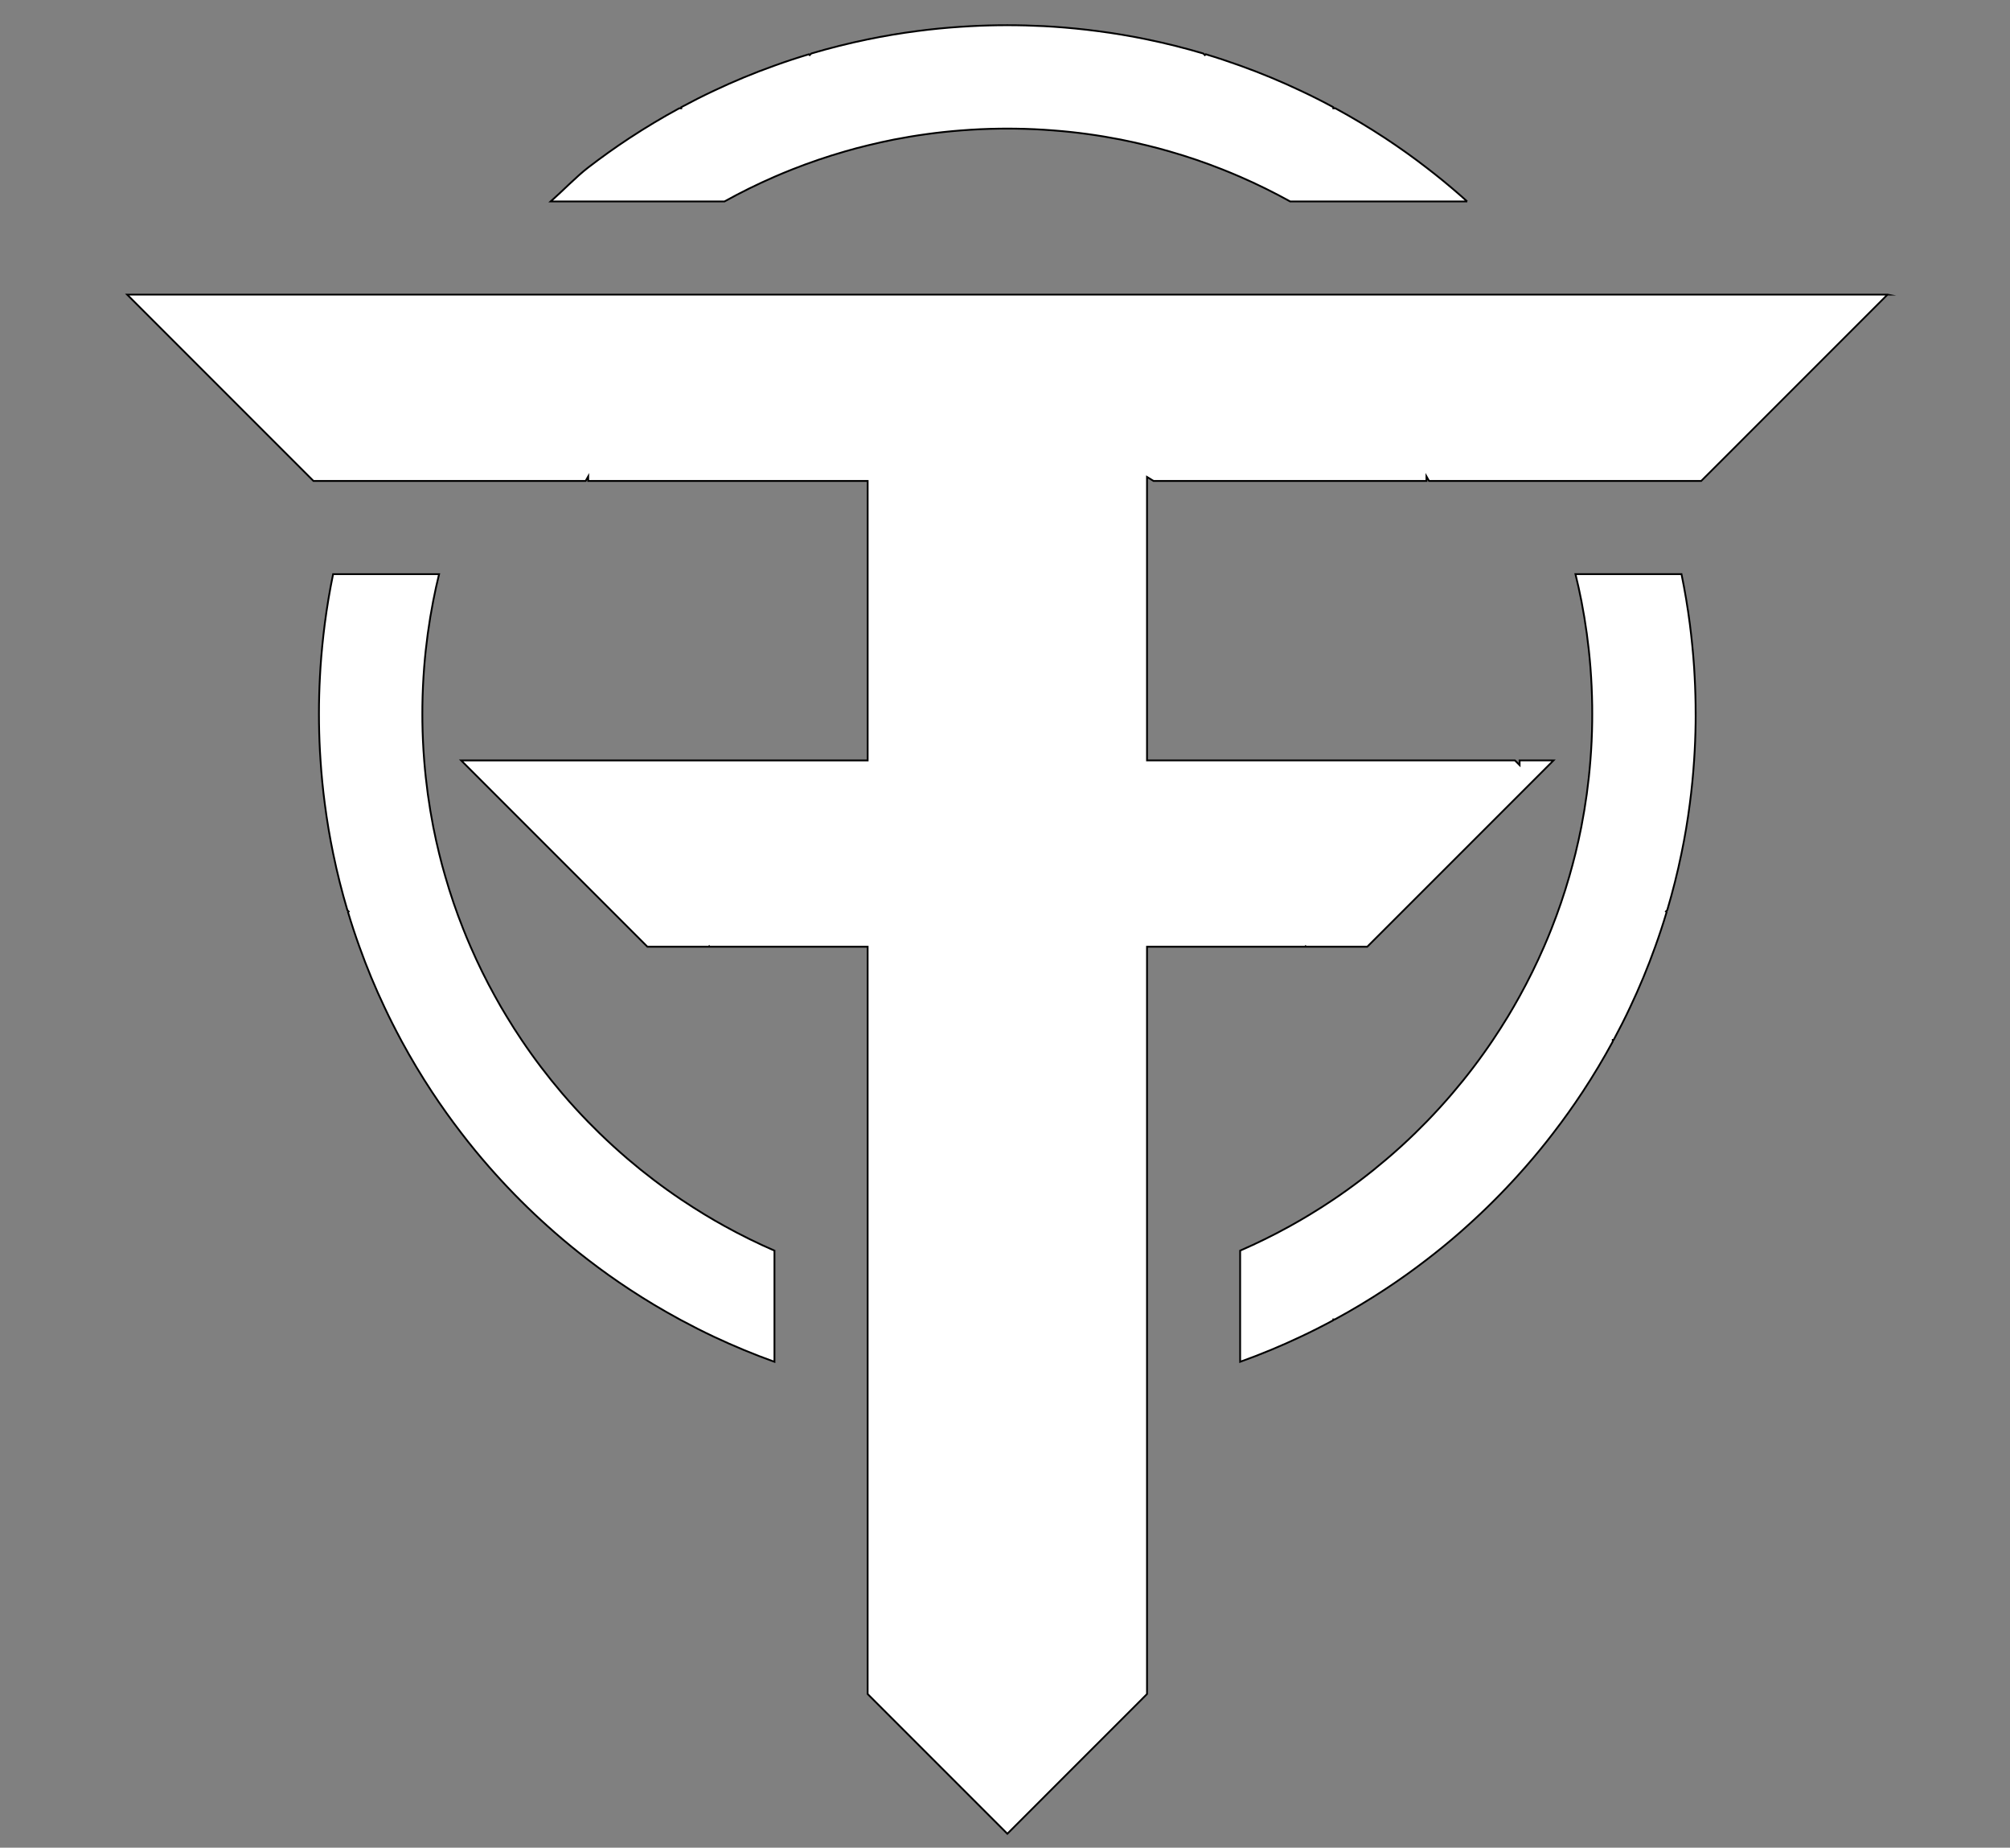<?xml version="1.0" encoding="UTF-8"?>
<svg id="Ebene_2" data-name="Ebene 2" xmlns="http://www.w3.org/2000/svg" viewBox="66.65 7 1113.47 1023.33">
  <rect x="66.65" y="7" width="1113.47" height="1023.33" fill="#808080" stroke="none"/>
  <defs>
    <style>
      .cls-1 {
        stroke: #000;
        stroke-miterlimit: 10;
      }
    </style>
  </defs>
  <path class="cls-1" d="m495.67,699.67v61.55c-11.44-4.1-22.63-8.74-33.54-13.88-6.11-2.88-12.13-5.93-18.06-9.12-.28-.14-.55-.3-.83-.45-9.53-5.16-18.83-10.71-27.85-16.66-7.86-5.16-15.5-10.6-22.92-16.33-6.34-4.86-12.53-9.93-18.53-15.18-1.3-1.12-2.58-2.26-3.86-3.43-10.26-9.18-20.01-18.93-29.21-29.19-1.16-1.28-2.3-2.56-3.43-3.86-5.26-6.01-10.34-12.19-15.2-18.55-5.71-7.41-11.17-15.05-16.33-22.89-5.93-9-11.48-18.28-16.64-27.79-.16-.32-.33-.63-.49-.93-3.19-5.93-6.24-11.94-9.1-18.04-5.18-10.91-9.83-22.1-13.92-33.56-2.28-6.3-4.39-12.7-6.32-19.16l.37-.37-.71-.71c-3.05-10.28-5.69-20.74-7.88-31.35-1.89-9.12-3.45-18.34-4.65-27.67-1.04-7.9-1.83-15.87-2.36-23.93-.12-1.73-.22-3.47-.32-5.22-.37-6.83-.55-13.71-.55-20.64s.18-13.73.55-20.5c.08-1.75.18-3.49.3-5.22.55-8.06,1.34-16.03,2.36-23.95,1.2-9.32,2.76-18.55,4.63-27.65h58.71c-1.2,4.88-2.28,9.81-3.25,14.77-2.34,12.05-4.04,24.34-5.02,36.83-.55,7.09-.89,14.24-.98,21.45-.02,1.42-.02,2.86-.02,4.27s0,2.93.02,4.41c.1,7.21.43,14.36,1,21.45.98,12.49,2.68,24.78,5.02,36.81.98,4.96,2.07,9.91,3.27,14.79,1.02,4.21,2.15,8.43,3.37,12.58,2.84,9.89,6.14,19.58,9.91,29.05,1.32,3.35,2.7,6.68,4.14,9.97,4.08,9.39,8.59,18.57,13.53,27.47,2.09,3.82,4.29,7.6,6.56,11.32,2.62,4.33,5.34,8.61,8.17,12.8,6.91,10.28,14.42,20.17,22.43,29.56,4.65,5.44,9.45,10.71,14.44,15.83,2.05,2.09,4.12,4.16,6.2,6.2,5.12,4.98,10.42,9.79,15.85,14.44,9.39,8.02,19.26,15.5,29.54,22.41,4.21,2.84,8.49,5.55,12.82,8.19,3.72,2.26,7.5,4.45,11.34,6.56,8.9,4.92,18.06,9.43,27.44,13.51Z" fill="#FFFFFF"/>
  <path class="cls-1" d="m879.43,118.57h-98.08c-8.98-4.98-18.22-9.53-27.69-13.65-3.27-1.42-6.56-2.78-9.89-4.1-9.53-3.78-19.3-7.11-29.27-9.97-4.12-1.2-8.27-2.3-12.45-3.31-4.86-1.2-9.77-2.28-14.71-3.27-12.07-2.36-24.38-4.06-36.89-5.02-7.11-.57-14.3-.91-21.53-1-1.42-.02-2.84-.02-4.25-.02s-2.86,0-4.27.02c-7.23.1-14.42.43-21.53,1-12.51.97-24.82,2.68-36.89,5.02-4.94.98-9.85,2.07-14.71,3.27-4.18,1-8.33,2.11-12.45,3.31-9.97,2.86-19.73,6.2-29.27,9.97-3.33,1.32-6.62,2.68-9.89,4.1-9.47,4.12-18.71,8.67-27.67,13.65h-96.27c6.05-5.31,14.37-13.88,20.74-18.77,7.39-5.69,15.01-11.13,22.83-16.27,8.96-5.89,18.18-11.42,27.65-16.56h1.12v-.61c5.89-3.17,11.88-6.2,17.96-9.06,10.93-5.18,22.16-9.85,33.64-13.94,6.28-2.28,12.64-4.37,19.08-6.3l.45.45.87-.87c10.22-3.03,20.62-5.63,31.2-7.82,9.08-1.87,18.28-3.43,27.59-4.63,7.94-1.04,15.93-1.83,24.01-2.36,1.77-.12,3.53-.24,5.3-.32,6.78-.37,13.63-.55,20.5-.55s13.69.18,20.46.53c1.77.1,3.55.22,5.32.32,8.07.55,16.07,1.34,24.01,2.38,9.32,1.2,18.51,2.76,27.59,4.63,10.58,2.17,20.98,4.79,31.2,7.82l.87.87.47-.47c6.42,1.93,12.78,4.04,19.06,6.3,11.48,4.12,22.71,8.78,33.64,13.96,6.09,2.86,12.07,5.87,17.96,9.06v.61h1.14c9.47,5.14,18.69,10.67,27.65,16.56,7.8,5.14,15.42,10.56,22.81,16.27,6.38,4.88,12.59,9.99,18.63,15.26,1.32,1.16,2.64,2.32,3.94,3.51Z" fill="#FFFFFF"/>
  <path class="cls-1" d="m1005.99,402.29c0,6.93-.18,13.81-.55,20.64-.1,1.75-.2,3.49-.32,5.22-.53,8.06-1.32,16.03-2.36,23.93-1.2,9.34-2.76,18.55-4.65,27.67-2.19,10.62-4.83,21.07-7.88,31.35l-.71.71.37.37c-1.93,6.46-4.04,12.86-6.32,19.16-4.1,11.46-8.74,22.65-13.92,33.56-2.86,6.11-5.91,12.11-9.1,18.04h-.49v.93c-5.16,9.51-10.71,18.79-16.64,27.79-5.16,7.84-10.62,15.48-16.33,22.89-4.86,6.36-9.95,12.55-15.2,18.55-1.12,1.3-2.26,2.58-3.43,3.86-9.2,10.26-18.95,20.01-29.21,29.19-1.26,1.16-2.54,2.28-3.84,3.43-6.01,5.26-12.21,10.32-18.55,15.18-7.43,5.73-15.07,11.17-22.91,16.33-9.02,5.93-18.32,11.5-27.85,16.66h-.85v.45c-5.93,3.21-11.95,6.24-18.06,9.12-10.91,5.16-22.1,9.81-33.54,13.9v-61.57c9.39-4.08,18.55-8.59,27.45-13.51,3.82-2.11,7.6-4.29,11.32-6.56,4.33-2.62,8.63-5.36,12.82-8.19,10.28-6.91,20.15-14.4,29.54-22.43,5.46-4.63,10.73-9.43,15.85-14.42,2.09-2.05,4.18-4.12,6.2-6.2,4.98-5.12,9.81-10.42,14.44-15.85,8.02-9.39,15.52-19.26,22.43-29.54,2.82-4.2,5.55-8.47,8.19-12.8,2.25-3.72,4.43-7.5,6.54-11.32,4.92-8.9,9.45-18.08,13.53-27.47,1.44-3.29,2.82-6.62,4.14-9.97,3.74-9.47,7.07-19.16,9.91-29.05,1.2-4.16,2.32-8.37,3.37-12.58,1.2-4.88,2.28-9.83,3.27-14.79,2.34-12.03,4.04-24.32,5.02-36.81.57-7.09.91-14.24,1-21.45.02-1.48.02-2.93.02-4.41s0-2.86-.02-4.27c-.1-7.21-.43-14.36-.98-21.45-.98-12.49-2.68-24.78-5.02-36.83-.98-4.96-2.07-9.89-3.27-14.77h58.73c1.87,9.1,3.43,18.34,4.63,27.65,1.02,7.92,1.81,15.89,2.36,23.95.12,1.73.22,3.47.3,5.22.37,6.78.55,13.63.55,20.5Z" fill="#FFFFFF"/>
  <path class="cls-1" d="m1112.26,170.17l-49.02,49.02-2.58,2.58-25.58,25.58-9.06,9.08-14.36,14.34-2.6,2.6h-150.76c-.47-.87-.95-1.71-1.44-2.56v2.56h-151.18c-1.2-.77-2.4-1.52-3.62-2.23v157.01h203.8l2.6,2.6v-2.6h18.79l-45.42,45.42-1.75,1.77-4.43,4.41-32.06,32.06-19.54,19.54h-33.91l-.22-.24c-.06.08-.12.16-.2.24h-87.66v413.87l-4.41,4.43-36.49,36.48-10.69,10.69-25.78,25.8-25.8-25.8-10.69-10.69-36.48-36.48-4.43-4.43v-413.87h-87.66c-.08-.08-.14-.16-.18-.24l-.24.24h-33.91l-19.52-19.52-32.08-32.08-4.41-4.41-1.77-1.77-26.63-26.63-8.09-8.09-10.69-10.69h225.19v-154.78h-154.8v-2.56c-.49.85-.97,1.69-1.44,2.56h-150.76l-2.58-2.58-14.36-14.36-9.1-9.1-25.56-25.56-2.58-2.58-49.02-49.02h975.2Z" fill="#FFFFFF"/>
</svg>